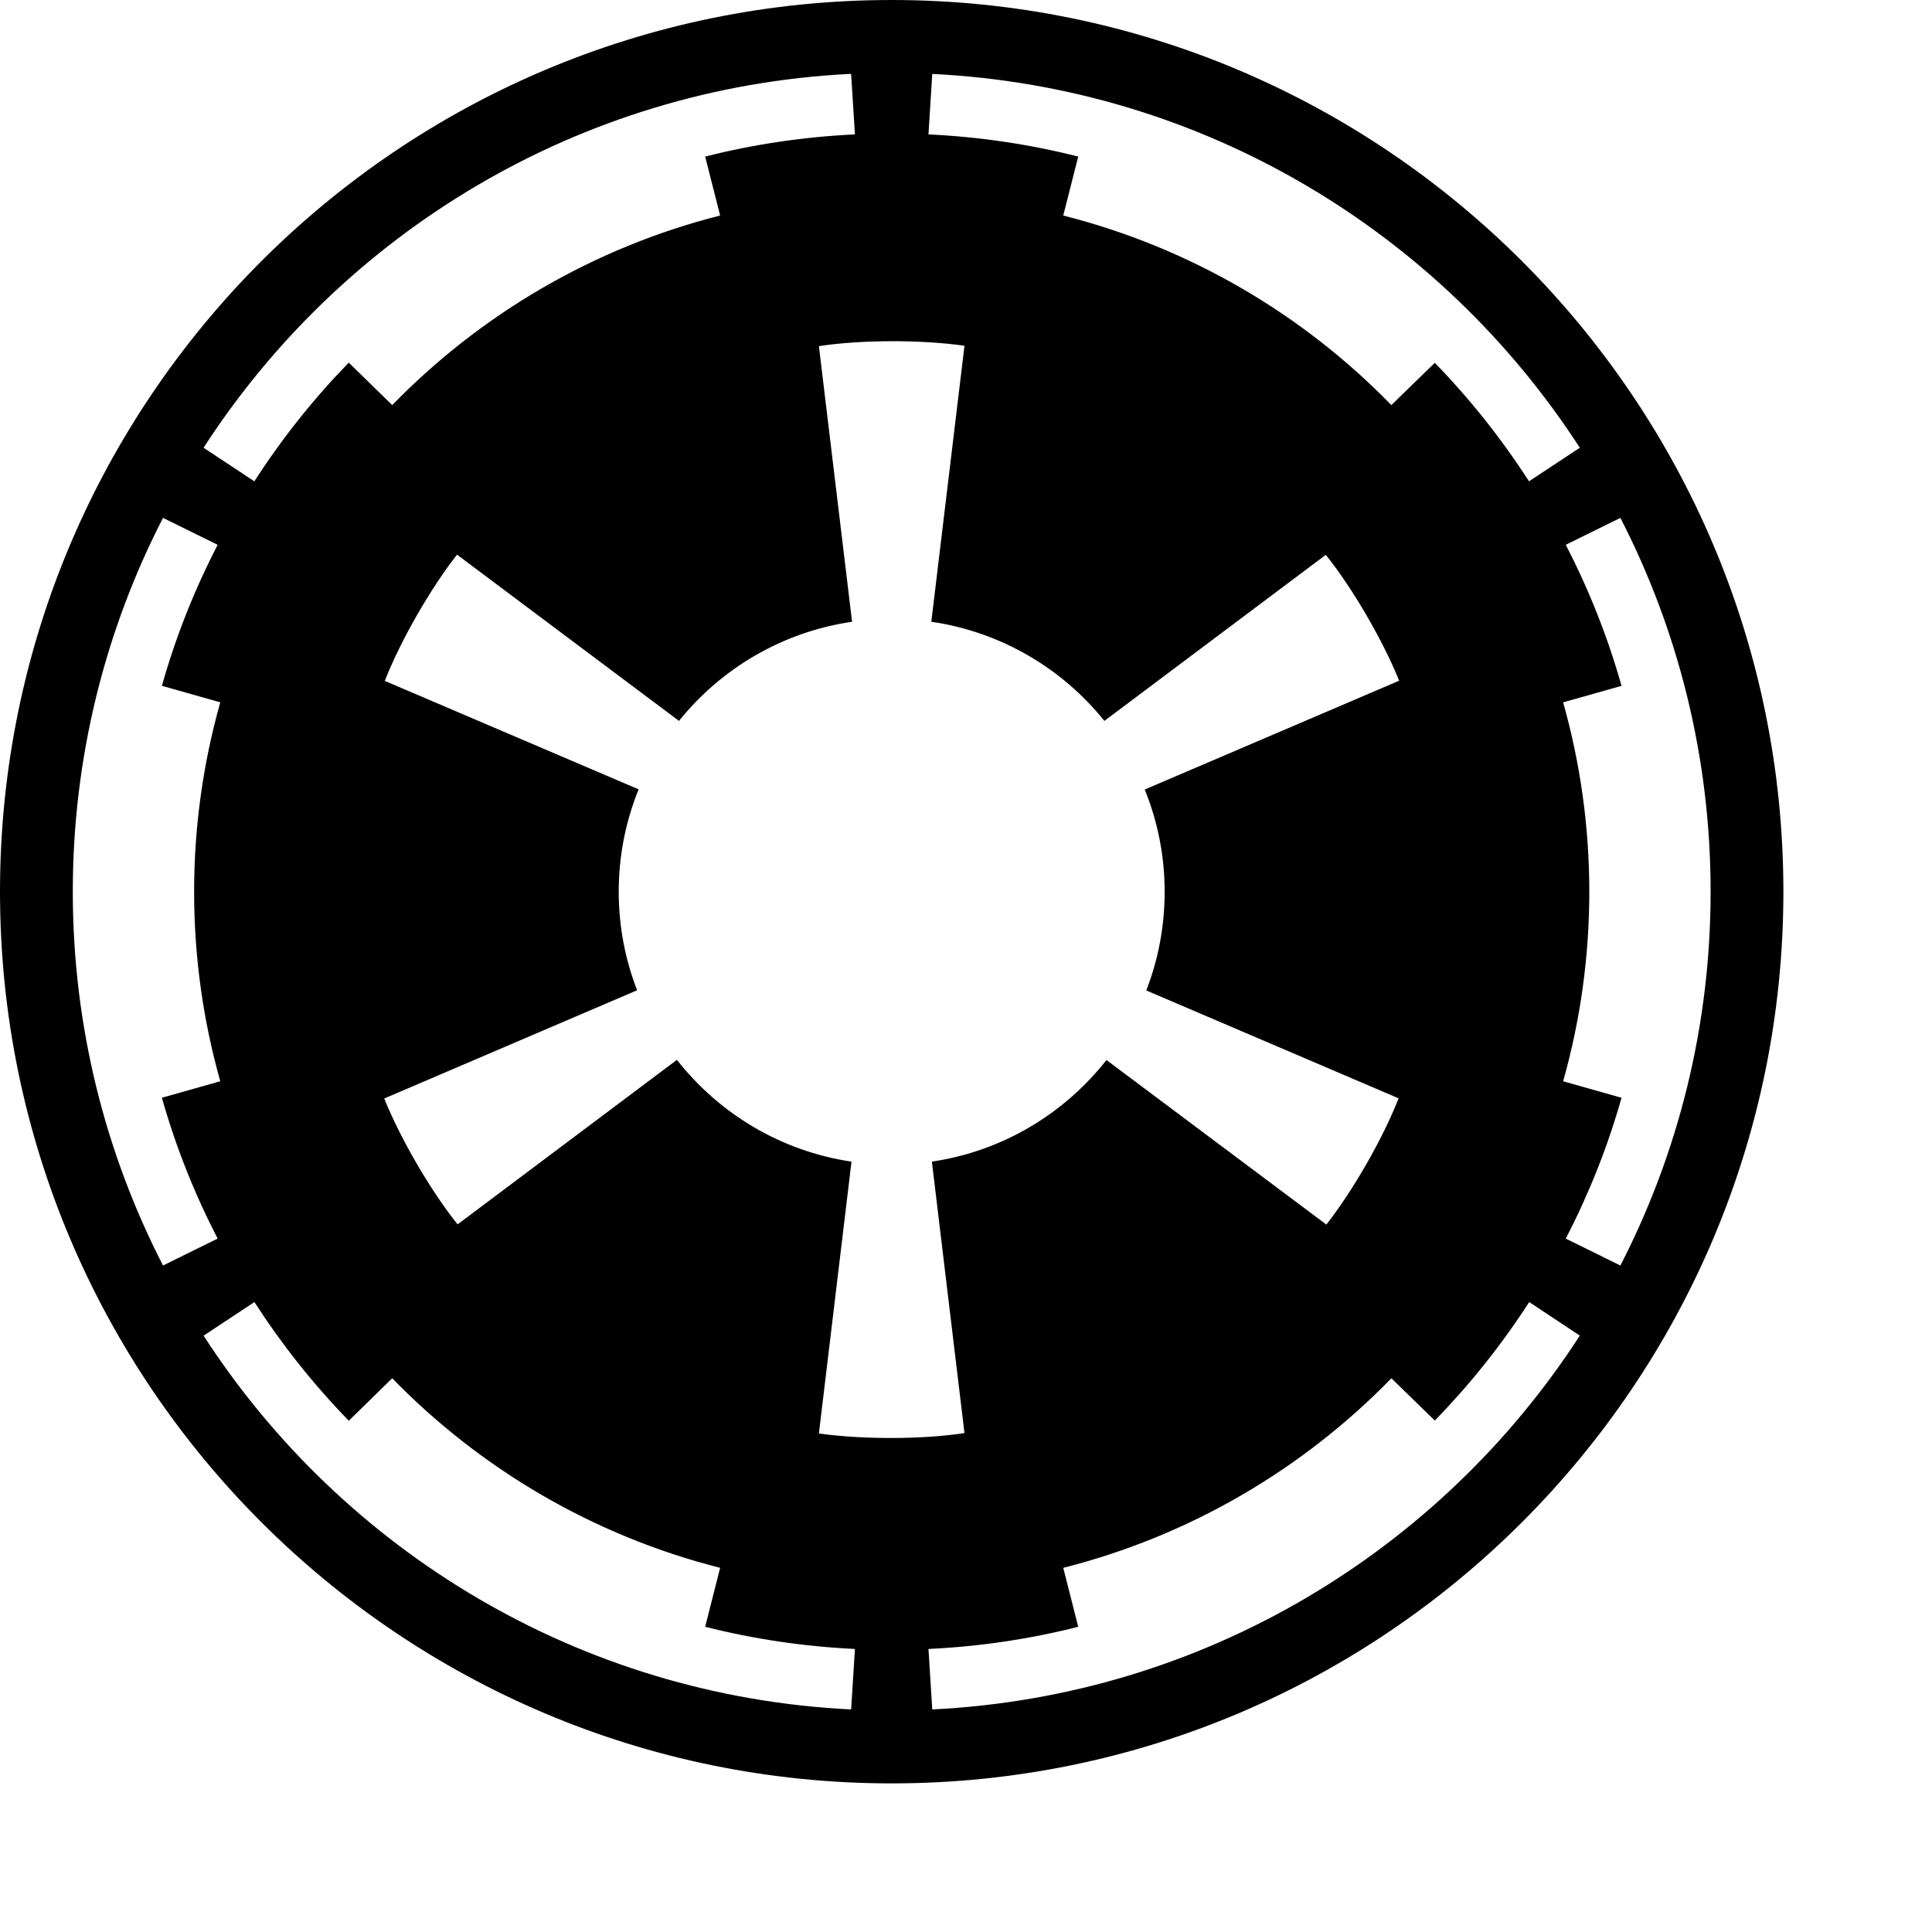 <svg xmlns="http://www.w3.org/2000/svg" version="1.0" viewBox="0 0 650 650">
    <path fill="#000" d="m300 0c-165.6 0-300 134.4-300 300s134.4 300 300 300 300-134.4 300-300-134.4-300-300-300zm-14.158 24.872c.169-.009.341.008.51 0l1.276 20.344c-17.303.825-34.145 3.348-50.383 7.462l5.038 19.834c-42.622 10.796-80.585 33.241-110.33 63.776l-14.605-14.286c-11.89 12.19-22.511 25.57-31.773 39.93l-17.092-11.29c46.685-72.18 126.2-121.14 217.34-125.77zm27.806 0c91.363 4.469 171.09 53.454 217.86 125.77l-17.092 11.288c-9.242-14.316-19.851-27.699-31.696-39.86l-14.61 14.22c-29.75-30.55-67.76-52.978-110.39-63.777l5.038-19.834c-16.238-4.113-33.079-6.637-50.383-7.462zm-13.648 89.923c8.674-.02 17.347.51 24.49 1.531l-11.161 92.857c23.459 3.421 44.028 15.699 58.227 33.355l74.49-55.867c9.048 11.272 19.306 28.955 24.681 42.347l-85.587 36.607c4.302 10.628 6.696 22.21 6.696 34.375 0 11.72-2.179 22.919-6.186 33.227l84.885 36.288c-5.238 13.472-15.388 31.123-24.298 42.474l-73.98-55.357c-14.18 18.059-34.984 30.67-58.737 34.184l10.969 91.327c-14.286 2.2-34.694 2.168-48.98.128l10.969-91.454c-23.77-3.516-44.556-16.167-58.737-34.247l-73.788 55.357c-9.048-11.272-19.306-28.955-24.681-42.347l85.077-36.416c-3.994-10.293-6.186-21.465-6.186-33.163 0-12.186 2.38-23.795 6.696-34.439l-85.395-36.48c5.238-13.472 15.388-31.123 24.298-42.474l74.681 55.931c14.199-17.656 34.768-29.934 58.227-33.355l-11.16-92.73c7.143-1.1 15.816-1.638 24.49-1.658zm-245.15 59.439 18.367 9.056c-7.747 15.018-14.081 30.875-18.75 47.449l19.643 5.548c-5.71 20.265-8.801 41.628-8.801 63.712 0 22.105 3.08 43.493 8.801 63.776l-19.643 5.548c4.666 16.548 11.013 32.39 18.75 47.385l-18.367 9.056c-19.401-37.73-30.36-80.48-30.36-125.78 0-45.301 10.959-88.054 30.357-125.77zm490.31 0c19.398 37.711 30.357 80.464 30.357 125.77 0 45.301-10.959 88.054-30.357 125.77l-18.367-9.056c7.74-15 14.082-30.832 18.75-47.385l-19.643-5.548c5.721-20.283 8.801-41.67 8.801-63.776 0-22.084-3.091-43.446-8.801-63.712l19.643-5.548c-4.67-16.58-11.01-32.44-18.75-47.46zm-459.57 263.83c9.266 14.351 19.881 27.737 31.76 39.923l14.605-14.286c29.746 30.534 67.71 52.98 110.33 63.776l-5.038 19.834c16.238 4.113 33.079 6.637 50.383 7.462l-1.276 20.344c-91.36-4.45-171.09-53.44-217.86-125.75zm428.89 0 17.028 11.288c-46.77 72.31-126.5 121.3-217.86 125.77l-1.276-20.344c17.303-.825 34.145-3.348 50.383-7.462l-5.038-19.834c42.637-10.8 80.645-33.225 110.4-63.776l14.605 14.222c11.86-12.176 22.507-25.525 31.76-39.86z"/>
</svg>
